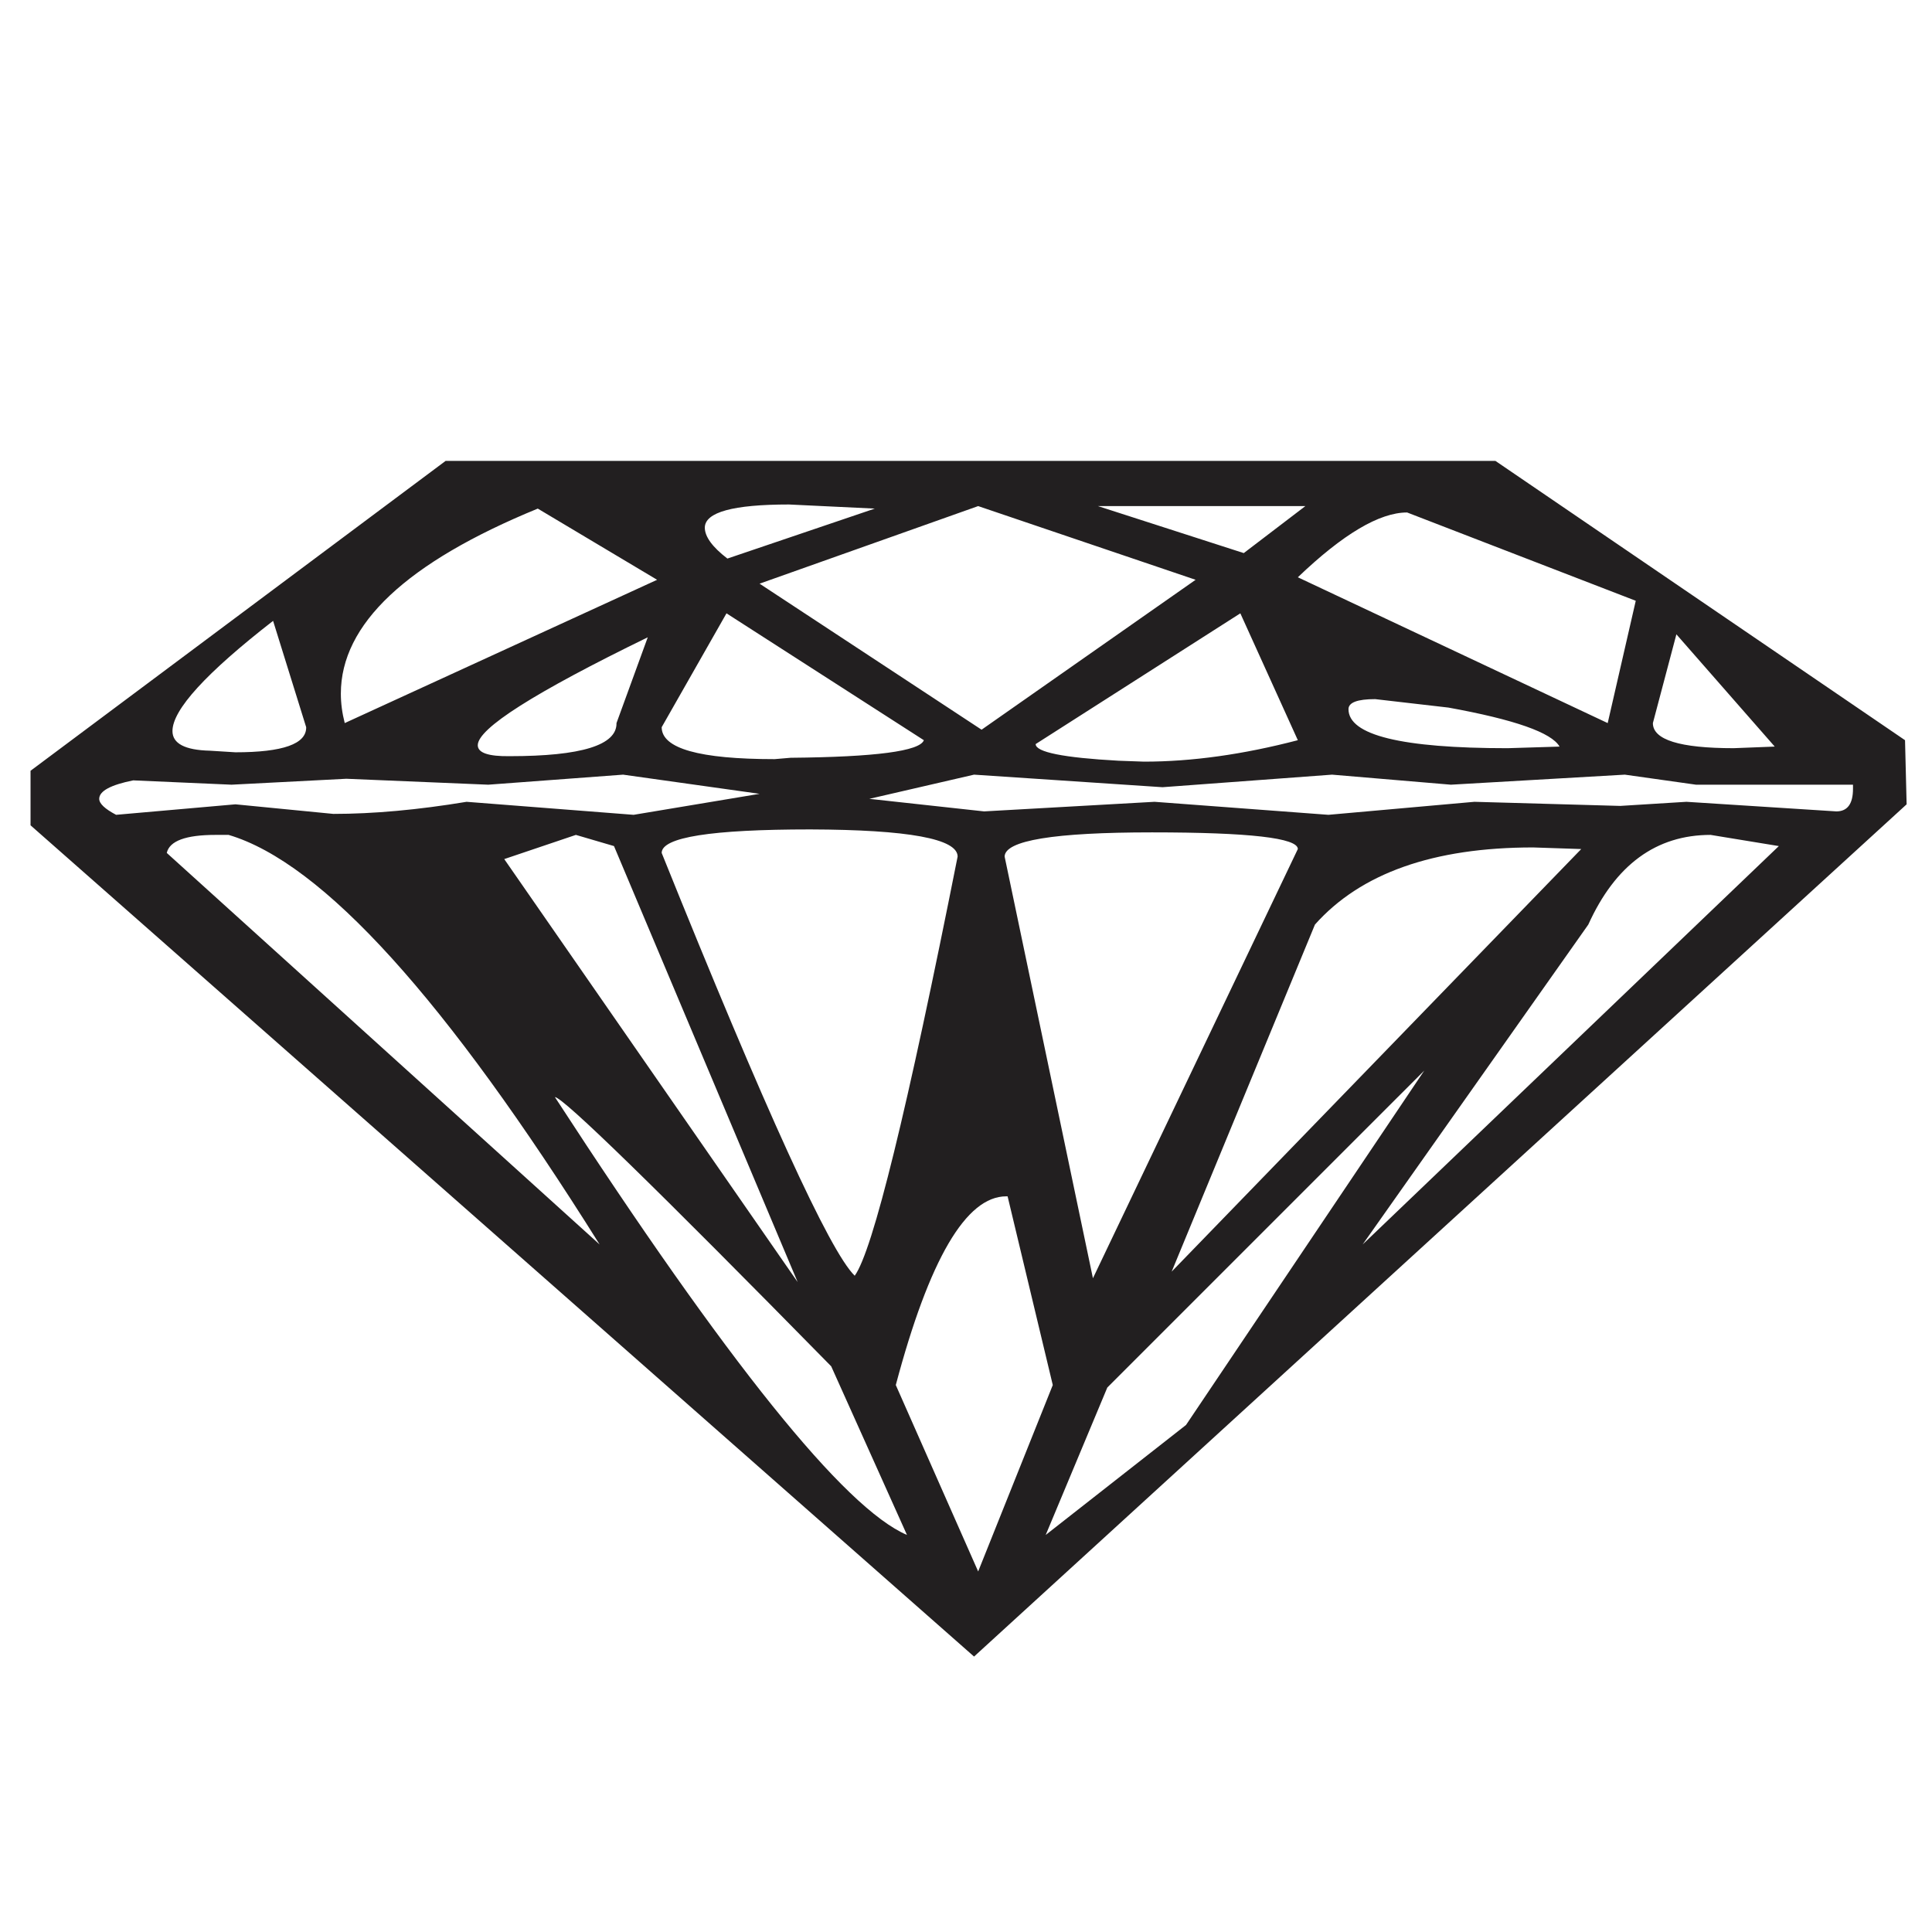 <?xml version="1.0" encoding="utf-8"?>
<!-- Generator: Adobe Illustrator 16.0.0, SVG Export Plug-In . SVG Version: 6.00 Build 0)  -->
<!DOCTYPE svg PUBLIC "-//W3C//DTD SVG 1.1//EN" "http://www.w3.org/Graphics/SVG/1.1/DTD/svg11.dtd">
<svg version="1.1" id="Layer_1" xmlns="http://www.w3.org/2000/svg" xmlns:xlink="http://www.w3.org/1999/xlink" x="0px" y="0px"
	 width="300px" height="300px" viewBox="0 0 300 300" enable-background="new 0 0 300 300" xml:space="preserve">
<path fill-rule="evenodd" clip-rule="evenodd" fill="#221F20" d="M4.742,119.686l64.45-48.115h163.02l63.6,43.367l0.248,9.957
	L151.25,257.23L4.742,128.154V119.686z M15.406,124.044c0,0.732,0.874,1.559,2.622,2.48l18.53-1.63l15.201,1.488
	c6.236,0,13.133-0.625,20.691-1.878l25.936,2.021l19.559-3.261l-21.188-2.976l-20.94,1.559l-22.039-0.921l-17.821,0.921
	l-15.271-0.672C17.167,121.883,15.406,122.839,15.406,124.044z M42.405,96.407c-10.417,8.102-15.625,13.807-15.625,17.113
	c0,1.937,1.937,2.954,5.811,3.048l3.968,0.248c7.37,0,11.031-1.299,10.984-3.897L42.405,96.407z M53.531,112.28l48.505-22.25
	l-18.53-11.055c-20.385,8.362-30.578,17.94-30.578,28.735C52.928,109.198,53.129,110.722,53.531,112.28z M33.477,129.642
	c-4.63,0-7.157,0.934-7.582,2.799l67.213,60.8c-23.833-38.077-43.038-59.277-57.611-63.6H33.477z M79.148,117.418
	c11.125,0,16.652-1.712,16.582-5.138l4.854-13.322c-17.597,8.575-26.396,14.161-26.396,16.759
	C74.188,116.898,75.841,117.465,79.148,117.418z M122.516,78.337c-8.669,0-13.027,1.192-13.074,3.579
	c0,1.417,1.169,3.023,3.508,4.818l22.889-7.759L122.516,78.337z M122.764,117.667c13.18-0.119,20.078-1.028,20.692-2.729
	l-30.648-19.7l-10.063,17.681c0,3.307,5.847,4.96,17.539,4.96L122.764,117.667z M177.646,118.268c7.417,0,15.378-1.11,23.881-3.331
	l-8.928-19.7l-31.783,20.303c0,1.251,4.287,2.114,12.862,2.585L177.646,118.268z M185.654,90.03l-33.766-11.444l-33.943,12.046
	l34.475,22.676L185.654,90.03z M151.25,120.288l-16.263,3.756l17.822,1.949l26.468-1.489l26.998,2.021l22.676-2.021l22.642,0.638
	l10.275-0.638l23.277,1.489c1.725,0,2.587-1.169,2.587-3.508v-0.638h-24.378l-11.053-1.559l-27,1.559l-18.46-1.559l-26.325,1.949
	L151.25,120.288z M193.131,85.884l9.566-7.298h-32.208L193.131,85.884z M201.527,89.64l48.116,22.64l4.357-18.991l-35.502-13.712
	C214.2,79.577,208.543,82.932,201.527,89.64z M213.539,108.56c-2.764,0-4.146,0.52-4.146,1.56c0,4.039,8.231,6.059,24.695,6.059
	l8.079-0.248c-1.229-2.173-6.981-4.193-17.256-6.059L213.539,108.56z M260.309,98.498l-3.65,13.782
	c0,2.599,4.182,3.897,12.543,3.897l6.378-0.248L260.309,98.498z M238.057,131.59c-15.471,0-26.763,3.992-33.872,11.976
	l-22.25,53.892l63.599-65.619L238.057,131.59z M211.591,193.241l64.626-61.863l-10.594-1.736c-8.457,0-14.787,4.642-18.991,13.925
	L211.591,193.241z M156.246,185.766c-6.236,0-11.952,9.767-17.148,29.302l12.791,28.947l11.586-28.947l-7.016-29.302H156.246z
	 M169.71,198.484l31.817-66.646c0-1.725-7.546-2.587-22.641-2.587c-15.212,0-22.841,1.252-22.889,3.755L169.71,198.484z
	 M95.34,131.378l-5.917-1.736l-11.125,3.756l45.564,65.689L95.34,131.378z M132.72,198.096c2.811-3.897,8.137-25.594,15.979-65.088
	c0-2.763-7.629-4.168-22.889-4.216c-15.377,0-23.066,1.217-23.066,3.649C118.831,172.407,128.822,194.293,132.72,198.096z
	 M129.07,212.161c-27.305-27.802-41.608-41.737-42.907-41.809c26.787,41.218,45.01,63.883,54.671,67.992L129.07,212.161z
	 M184.166,221.268l36.991-55.024l-49.215,49.214l-9.566,22.888L184.166,221.268z"/>
</svg>
